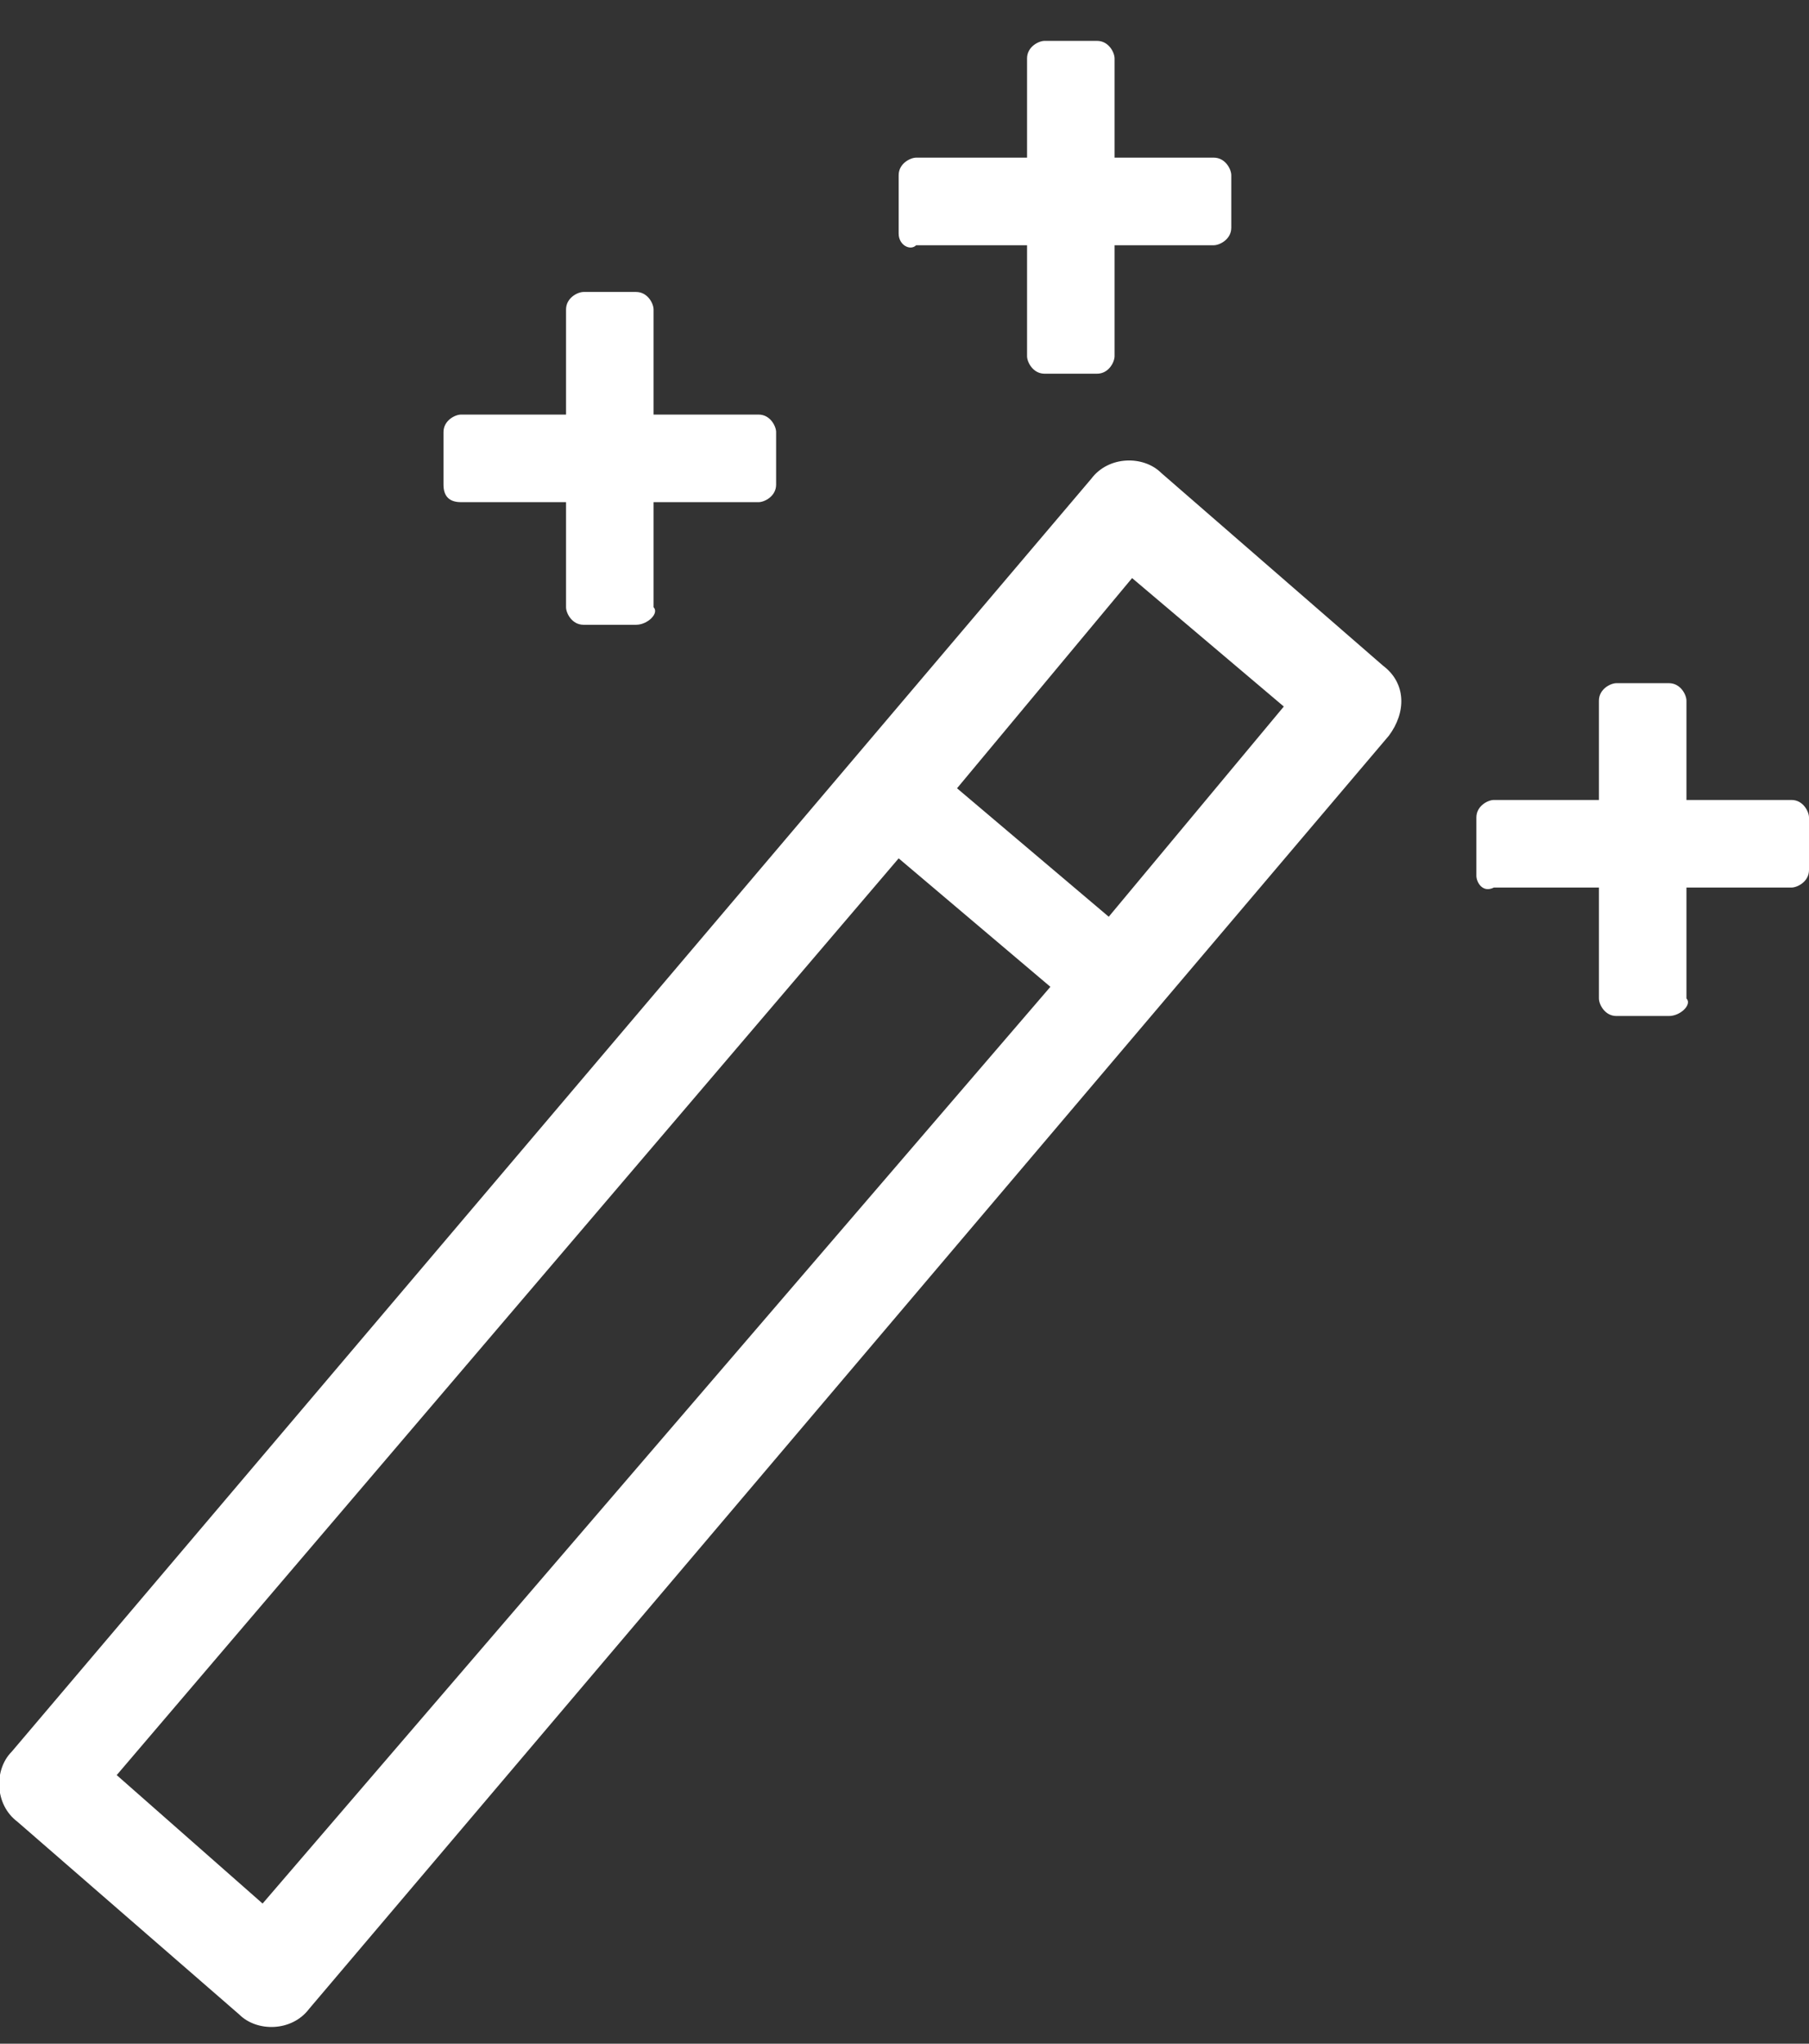 <?xml version="1.0" encoding="UTF-8"?>
<svg width="31px" height="35px" viewBox="0 0 31 35" version="1.1" xmlns="http://www.w3.org/2000/svg" xmlns:xlink="http://www.w3.org/1999/xlink">
    <rect x="0" y="0" width="31" height="35" fill="#333333" stroke="none"/>
    <title>icons/app-wizard</title>
    <g id="icons/app-wizard" stroke="none" stroke-width="1" fill="none" fill-rule="evenodd">
        <g id="Group" transform="translate(-1, 0)" fill="#FFFFFF" fill-rule="nonzero">
            <path d="M24.7,11.4 L20.9,8.1 C20.6,7.8 20,7.8 19.7,8.2 L1.2,30 C0.9,30.3 0.9,30.9 1.3,31.2 L5.1,34.5 C5.4,34.8 6,34.8 6.3,34.4 L24.8,12.6 C25.1,12.2 25.1,11.7 24.7,11.4 Z M5.5,32.6 L3,30.4 L16.4,14.7 L19,16.9 L5.5,32.6 Z M20,15.7 L17.4,13.5 L20.4,9.9 L23,12.1 L20,15.7 Z" id="Shape"></path>
            <g transform="translate(8, 5)" id="Path">
                <path d="M3.9,5.7 L3,5.7 C2.8,5.7 2.7,5.5 2.7,5.4 L2.7,0.3 C2.7,0.1 2.9,-1.42108547e-14 3,-1.42108547e-14 L3.9,-1.42108547e-14 C4.1,-1.42108547e-14 4.2,0.2 4.2,0.3 L4.2,5.4 C4.3,5.5 4.1,5.7 3.9,5.7 Z"></path>
                <path d="M0.6,3.3 L0.6,2.4 C0.6,2.2 0.8,2.1 0.9,2.1 L6,2.1 C6.2,2.1 6.3,2.3 6.3,2.4 L6.3,3.3 C6.3,3.5 6.1,3.6 6,3.6 L0.9,3.6 C0.7,3.6 0.6,3.5 0.6,3.3 Z"></path>
            </g>
            <g transform="translate(16, 0)" id="Path">
                <path d="M3.8,6.4 L2.9,6.4 C2.7,6.4 2.6,6.2 2.6,6.1 L2.6,1 C2.6,0.8 2.8,0.7 2.9,0.7 L3.8,0.7 C4,0.7 4.1,0.9 4.1,1 L4.1,6.1 C4.1,6.2 4,6.4 3.8,6.4 Z"></path>
                <path d="M0.4,4 L0.4,3 C0.4,2.8 0.6,2.7 0.7,2.7 L5.8,2.7 C6,2.7 6.1,2.9 6.1,3 L6.1,3.9 C6.1,4.1 5.9,4.2 5.8,4.2 L0.7,4.2 C0.6,4.3 0.4,4.2 0.4,4 Z"></path>
            </g>
            <g transform="translate(26, 11)" id="Path">
                <path d="M3.6,6.4 L2.7,6.4 C2.5,6.4 2.4,6.2 2.4,6.1 L2.4,1 C2.4,0.8 2.6,0.7 2.7,0.7 L3.6,0.7 C3.8,0.7 3.9,0.9 3.9,1 L3.9,6.1 C4,6.2 3.8,6.4 3.6,6.4 Z"></path>
                <path d="M0.3,4 L0.3,3 C0.3,2.8 0.5,2.7 0.6,2.7 L5.7,2.7 C5.9,2.7 6,2.9 6,3 L6,3.9 C6,4.1 5.8,4.2 5.7,4.2 L0.6,4.2 C0.4,4.3 0.3,4.1 0.3,4 Z"></path>
            </g>
        </g>
    </g>
</svg>